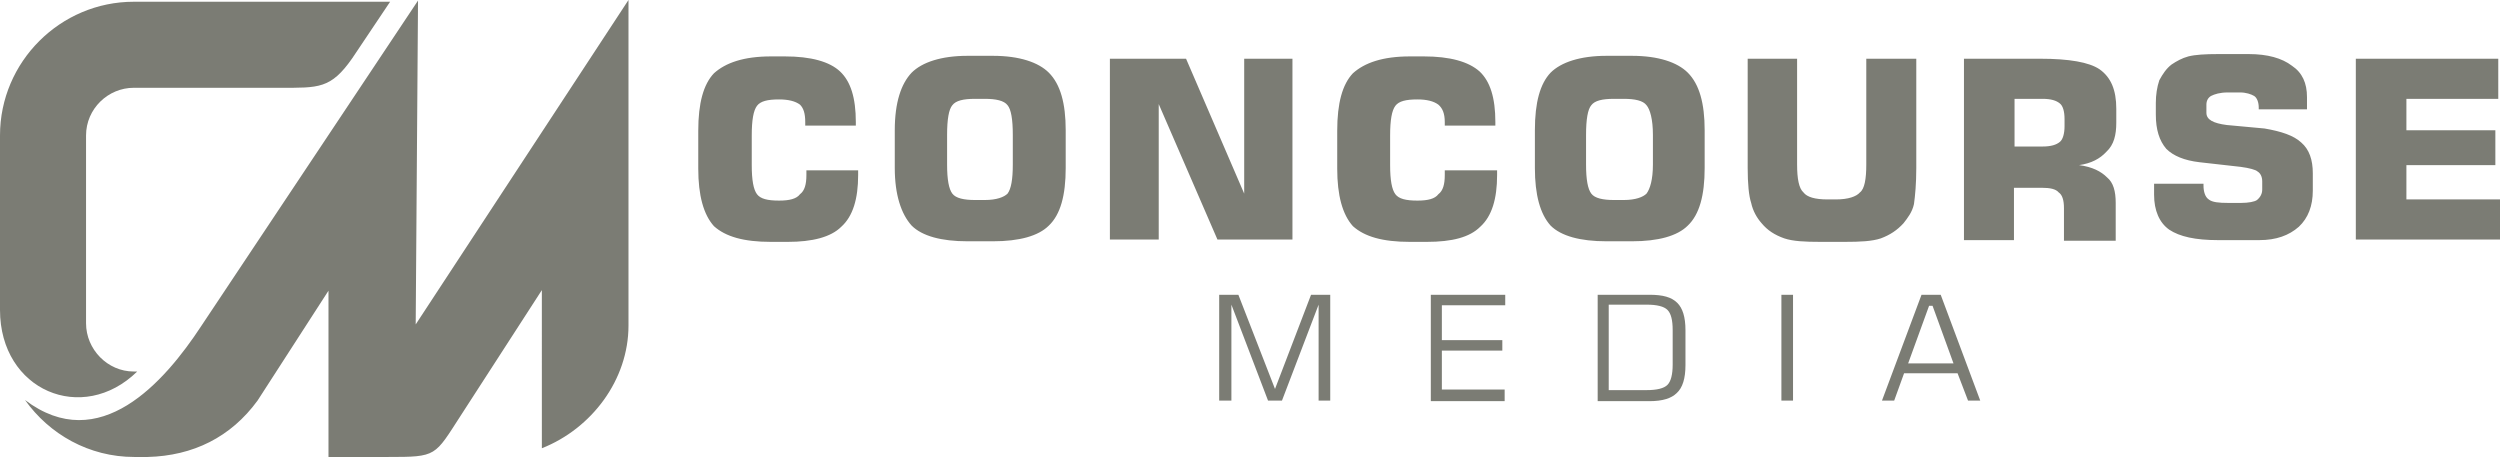 <svg viewBox="0 0 430 78.7" xmlns="http://www.w3.org/2000/svg"><g fill="#7b7c74"><path clip-rule="evenodd" d="m23.6 63.9h-.6c-4.5 0-8.2-3.8-8.2-8.3v-32.3c0-4.6 3.8-8.2 8.2-8.2h25.2c6.6 0 8.7.2 12.4-5.1l6.5-9.7h-44.1c-12.6 0-23 10.3-23 23v30c0 13.9 14.2 19.8 23.6 10.6" fill-rule="evenodd"/><path clip-rule="evenodd" d="m93.2 77.1c8.6-3.4 14.9-11.8 14.9-21.1v-56l-36.6 55.8.4-55.7-37.3 56c-6.3 9.6-17.5 22.4-30.3 12.7 4.2 5.9 11 9.8 18.8 9.8h2.3c7.8-.2 14.3-3.4 18.9-9.7l12.2-18.9v28.6h10.2c8.5 0 8-.1 12.6-7.2l13.9-21.5z" fill-rule="evenodd"/><path d="m209.7 68.9v-18.2h3.3l6.3 16.2 6.2-16.2h3.3v18.2h-2v-16.5l-6.3 16.5h-2.4l-6.3-16.5v16.5zm36.4 0v-18.2h12.8v1.8h-10.9v6h10.4v1.8h-10.4v6.7h10.8v2h-12.7zm28.7 0v-18.2h8.9c2.3 0 3.8.4 4.8 1.4.9.9 1.4 2.4 1.4 4.7v6c0 2.3-.5 3.9-1.5 4.8-.9.9-2.4 1.4-4.7 1.4h-8.9zm1.9-1.8h6.5c1.8 0 3-.3 3.6-.9s.9-1.8.9-3.5v-5.9c0-1.8-.3-2.9-.9-3.5s-1.8-.9-3.6-.9h-6.5zm29.7-16.4h2v18.2h-2zm21.8 11.8h7.8l-3.6-9.9h-.6zm-4.5 6.4 6.8-18.2h3.3l6.8 18.2h-2.1l-1.8-4.7h-9.2l-1.7 4.7zm-176.1-39.7v.9c0 4.1-.9 7.1-2.9 8.9-1.8 1.8-5 2.6-9.2 2.6h-2.9c-4.7 0-7.8-.9-9.8-2.7-1.8-2-2.7-5.3-2.7-9.9v-6.5c0-4.8.9-8 2.7-9.9 2-1.8 5.1-2.9 9.8-2.9h2.4c4.5 0 7.7.9 9.5 2.6s2.7 4.5 2.7 8.7v.6h-8.7v-.6c0-1.5-.3-2.4-.9-3-.8-.6-2-.9-3.6-.9-2 0-3.2.3-3.8 1.1s-.9 2.4-.9 5.1v5.1c0 2.6.3 4.2.9 5s1.8 1.1 3.8 1.1c1.8 0 3-.3 3.6-1.1.8-.6 1.1-1.7 1.1-3.3v-.8h8.9zm15.3-6v5.1c0 2.6.3 4.2.9 5s2 1.1 3.9 1.1h1.7c2 0 3.3-.5 3.9-1.1.6-.8.9-2.4.9-5v-5.1c0-2.7-.3-4.4-.9-5.1-.6-.8-2-1.1-3.9-1.1h-1.7c-2 0-3.3.3-3.9 1.1-.6.7-.9 2.4-.9 5.1m-9-.8c0-4.8 1.1-8 2.9-9.9 1.8-1.8 5.1-2.9 9.6-2.9h4.4c4.5 0 7.8 1.1 9.6 2.9 2 2 2.9 5.3 2.9 9.9v6.5c0 4.7-.9 8-2.9 9.9-1.8 1.8-5.1 2.7-9.6 2.7h-4.4c-4.5 0-7.8-.9-9.6-2.7-1.8-2-2.9-5.3-2.9-9.9zm37 18.9v-31.2h13.1l10 23.2v-23.2h8.3v31.1h-12.9l-10.1-23.3v23.3h-8.4zm66.6-12.1v.9c0 4.1-.9 7.1-2.9 8.9-1.8 1.8-4.8 2.6-9.2 2.6h-2.9c-4.7 0-7.8-.9-9.8-2.7-1.8-2-2.7-5.3-2.7-9.9v-6.5c0-4.8.9-8 2.7-9.9 2-1.8 5.1-2.9 9.8-2.9h2.4c4.5 0 7.7.9 9.6 2.6 1.8 1.7 2.7 4.5 2.7 8.7v.6h-8.7v-.6c0-1.5-.4-2.4-1.1-3-.8-.6-2-.9-3.6-.9-2 0-3.2.3-3.8 1.1s-.9 2.4-.9 5.1v5.1c0 2.6.3 4.2.9 5s1.8 1.1 3.8 1.1c1.8 0 3-.3 3.6-1.1.8-.6 1.1-1.7 1.1-3.3v-.8h9zm15.3-6v5.1c0 2.6.3 4.2.9 5s2 1.1 3.9 1.1h1.7c2 0 3.3-.5 3.9-1.1.6-.8 1.1-2.4 1.1-5v-5.1c0-2.7-.5-4.4-1.1-5.1-.6-.8-2-1.1-3.9-1.1h-1.7c-2 0-3.3.3-3.9 1.1-.6.7-.9 2.4-.9 5.1m-8.8-.8c0-4.8.9-8 2.7-9.9 1.8-1.8 5.1-2.9 9.6-2.9h4.4c4.5 0 7.8 1.1 9.6 2.9 2 2 2.9 5.3 2.9 9.9v6.5c0 4.7-.9 8-2.9 9.9-1.8 1.8-5.1 2.7-9.6 2.7h-4.4c-4.5 0-7.8-.9-9.6-2.7-1.8-2-2.7-5.3-2.7-9.9zm36.4-12.3h8.7v18.2c0 2.4.3 4.1 1.1 4.8.6.8 2 1.2 4.1 1.2h1.5c2.1 0 3.5-.5 4.1-1.2.8-.6 1.1-2.3 1.1-4.8v-18.2h8.6v18.8c0 2.7-.2 4.8-.4 6.2-.3 1.4-1.1 2.4-1.8 3.3-1.1 1.2-2.3 2-3.9 2.6-1.5.5-3.5.6-6.2.6h-4.2c-2.7 0-4.7-.1-6.2-.6-1.7-.6-2.9-1.4-3.9-2.6-.8-.9-1.5-2.1-1.8-3.5-.4-1.2-.6-3.3-.6-6v-18.8zm46.1 15.1h4.8c1.5 0 2.4-.3 3-.8.5-.4.8-1.4.8-2.7v-1.2c0-1.4-.3-2.3-.8-2.7-.6-.5-1.5-.8-3-.8h-4.8zm-8.7 16.1v-31.2h13.1c5 0 8.4.6 10.2 1.8 2 1.4 2.9 3.6 2.9 6.8v2.4c0 2.1-.4 3.8-1.7 5-1.1 1.2-2.6 2-4.7 2.3 2.3.3 3.8 1.1 4.8 2.1 1.1.9 1.5 2.4 1.5 4.4v6.5h-8.9v-5.6c0-1.4-.3-2.3-.9-2.7-.5-.6-1.5-.8-2.9-.8h-4.8v9zm32.8-9.7h8.4v.3c0 1.1.3 2 .9 2.4.6.5 1.8.6 3.3.6h2.3c1.2 0 2.3-.2 2.7-.5.6-.5.9-1.1.9-1.8v-1.4c0-.8-.3-1.4-.8-1.7-.3-.3-1.4-.6-2.9-.8l-7.1-.8c-2.6-.3-4.5-1.1-5.7-2.3-1.2-1.4-1.8-3.3-1.8-5.9v-2c0-1.4.2-2.7.6-3.9.6-1.1 1.2-2 2.1-2.7.9-.6 1.8-1.1 2.9-1.4 1.2-.3 2.9-.4 5.1-.4h5.3c3.2 0 5.7.7 7.4 2 1.8 1.2 2.6 3 2.6 5.4v2.1h-8.3v-.3c0-.9-.3-1.7-.8-2s-1.4-.6-2.4-.6h-2.1c-1.4 0-2.3.3-2.9.6-.5.3-.8.8-.8 1.5v1.4c0 1.2 1.2 1.8 3.5 2.1l6.5.6c2.9.5 5 1.2 6.3 2.4 1.4 1.2 2 3 2 5.3v3c0 2.6-.8 4.7-2.4 6.2-1.7 1.5-3.9 2.3-6.8 2.3h-7.1c-3.9 0-6.6-.6-8.4-1.8-1.7-1.2-2.6-3.3-2.6-6v-1.9zm34.6 9.7v-31.2h24.5v6.9h-15.8v5.4h15.3v6h-15.3v5.9h16.1v6.9h-24.8z"/></g></svg>